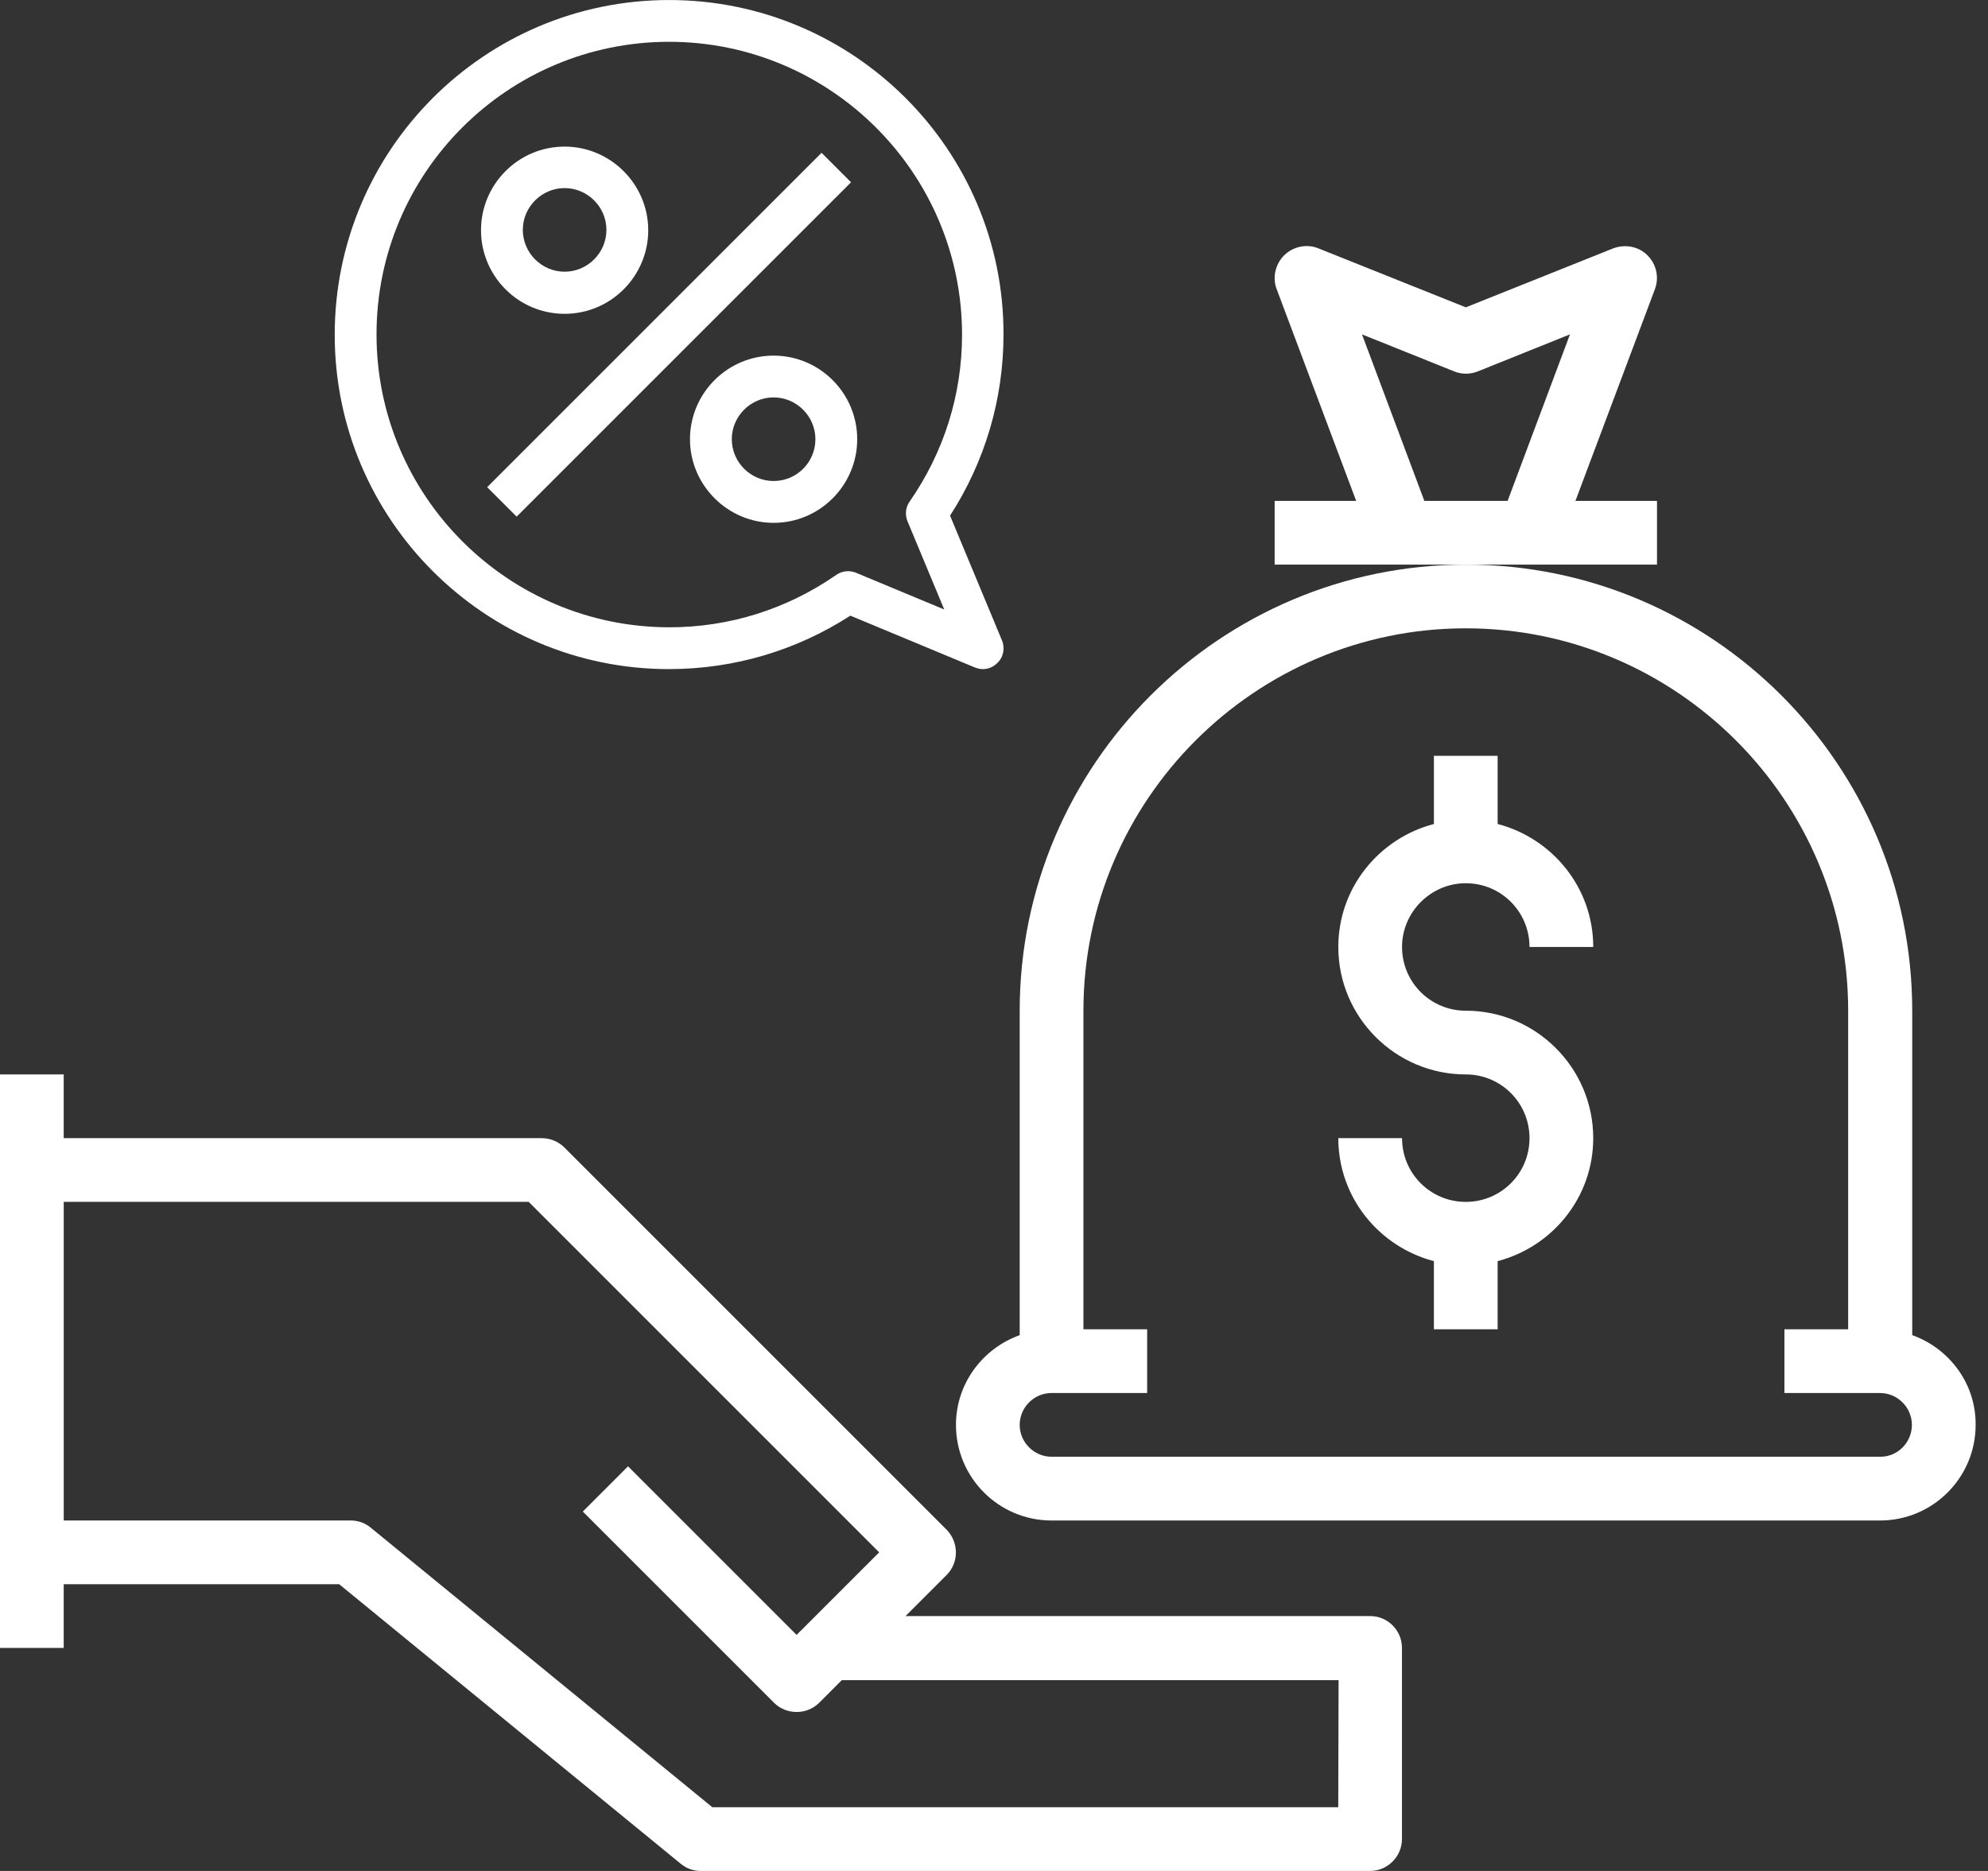 <svg width="68" height="64" viewBox="0 0 68 64" xmlns="http://www.w3.org/2000/svg">
<rect x="0" y="0" width="68" height="64" fill="#333333" stroke="none"/>
<path d="m46.866 55.281h-15.892l1.406-1.406c0.422-0.422 0.422-1.113 0-1.547l-13.079-13.079c-0.199-0.199-0.48-0.316-0.773-0.316h-16.349v-2.18h-2.18v19.618h2.18v-2.18h9.422l11.684 9.563c0.199 0.164 0.434 0.246 0.691 0.246h22.888c0.598 0 1.09-0.492 1.09-1.09v-6.539c0-0.598-0.48-1.09-1.09-1.09zm-1.09 6.539h-21.411l-11.684-9.563c-0.199-0.164-0.434-0.246-0.692-0.246h-9.809v-10.899h15.903l11.989 11.989-2.824 2.824-5.766-5.766-1.547 1.547 6.54 6.54c0.211 0.211 0.492 0.316 0.773 0.316 0.281 0 0.562-0.105 0.773-0.316l0.773-0.773h16.993l-0.012 4.348z" fill="#fff"/>
<path d="m65.408 45.671v-11.098c0-8.415-6.844-15.259-15.259-15.259s-15.27 6.844-15.27 15.259v11.098c-1.266 0.457-2.18 1.652-2.18 3.071 0 1.805 1.465 3.27 3.27 3.27h28.338c1.805 0 3.27-1.465 3.27-3.27 0.012-1.418-0.902-2.614-2.168-3.071zm-1.09 4.16h-28.349c-0.598 0-1.09-0.492-1.09-1.09s0.492-1.09 1.09-1.09h3.27v-2.18h-2.18v-10.899c0-7.207 5.871-13.079 13.079-13.079s13.079 5.872 13.079 13.079v10.899h-2.18v2.18h3.27c0.598 0 1.09 0.492 1.09 1.09s-0.48 1.09-1.078 1.09z" fill="#fff"/>
<path d="m50.137 30.213c1.207 0 2.18 0.973 2.18 2.18h2.18c0-2.027-1.395-3.715-3.27-4.207v-2.332h-2.18v2.332c-1.875 0.492-3.27 2.18-3.27 4.207 0 2.402 1.957 4.36 4.36 4.36 1.207 0 2.18 0.973 2.18 2.18s-0.973 2.18-2.18 2.18-2.18-0.973-2.18-2.18h-2.18c0 2.027 1.395 3.715 3.27 4.207v2.332h2.18v-2.332c1.875-0.492 3.27-2.18 3.27-4.207 0-2.402-1.957-4.36-4.36-4.36-1.207 0-2.18-0.973-2.18-2.18 0-1.195 0.984-2.18 2.18-2.18z" fill="#fff"/>
<path d="m56.677 17.134h-2.789l2.719-7.243c0.152-0.41 0.047-0.856-0.258-1.16-0.305-0.305-0.762-0.387-1.172-0.234l-5.039 2.016-5.039-2.016c-0.398-0.164-0.856-0.07-1.172 0.234-0.305 0.305-0.41 0.762-0.258 1.16l2.719 7.243h-2.789v2.18h13.079v-2.18zm-7.957 0-2.133-5.696 3.153 1.266c0.258 0.105 0.551 0.105 0.809 0l3.152-1.266-2.133 5.696h-2.848z" fill="#fff"/>
<path d="m22.887 22.888c2.215 0 4.348-0.633 6.2-1.828l4.254 1.77c0.094 0.035 0.188 0.059 0.27 0.059 0.188 0 0.363-0.07 0.504-0.211 0.211-0.199 0.27-0.516 0.152-0.785l-1.77-4.254c1.195-1.852 1.828-3.985 1.828-6.2 0.012-6.305-5.121-11.438-11.438-11.438s-11.438 5.133-11.438 11.45c0 6.317 5.133 11.438 11.438 11.438zm0-21.458c5.52 0 10.02 4.489 10.02 10.02 0 2.051-0.621 4.02-1.793 5.707-0.141 0.199-0.164 0.457-0.07 0.68l1.254 3.012-3.012-1.254c-0.223-0.094-0.48-0.07-0.68 0.07-1.688 1.172-3.656 1.793-5.707 1.793-5.52 0-10.02-4.489-10.02-10.02 0-5.532 4.489-10.008 10.008-10.008z" fill="#fff"/>
<path d="m19.313 10.735c1.582 0 2.86-1.289 2.86-2.86s-1.289-2.86-2.86-2.86c-1.582 0-2.86 1.289-2.86 2.86s1.277 2.86 2.86 2.86zm0-4.301c0.785 0 1.43 0.645 1.43 1.43 0 0.785-0.645 1.43-1.43 1.43s-1.43-0.645-1.43-1.43c0-0.785 0.645-1.43 1.43-1.43z" fill="#fff"/>
<path d="m26.461 12.165c-1.582 0-2.86 1.289-2.86 2.86s1.289 2.86 2.86 2.86c1.582 0 2.86-1.289 2.86-2.86s-1.278-2.86-2.86-2.86zm0 4.289c-0.785 0-1.43-0.645-1.43-1.43s0.645-1.43 1.43-1.43 1.43 0.645 1.43 1.43-0.633 1.43-1.43 1.43z" fill="#fff"/>
<path d="m16.664 16.665 11.438-11.438 1.008 1.008-11.438 11.438-1.008-1.008z" fill="#fff"/>
</svg>
